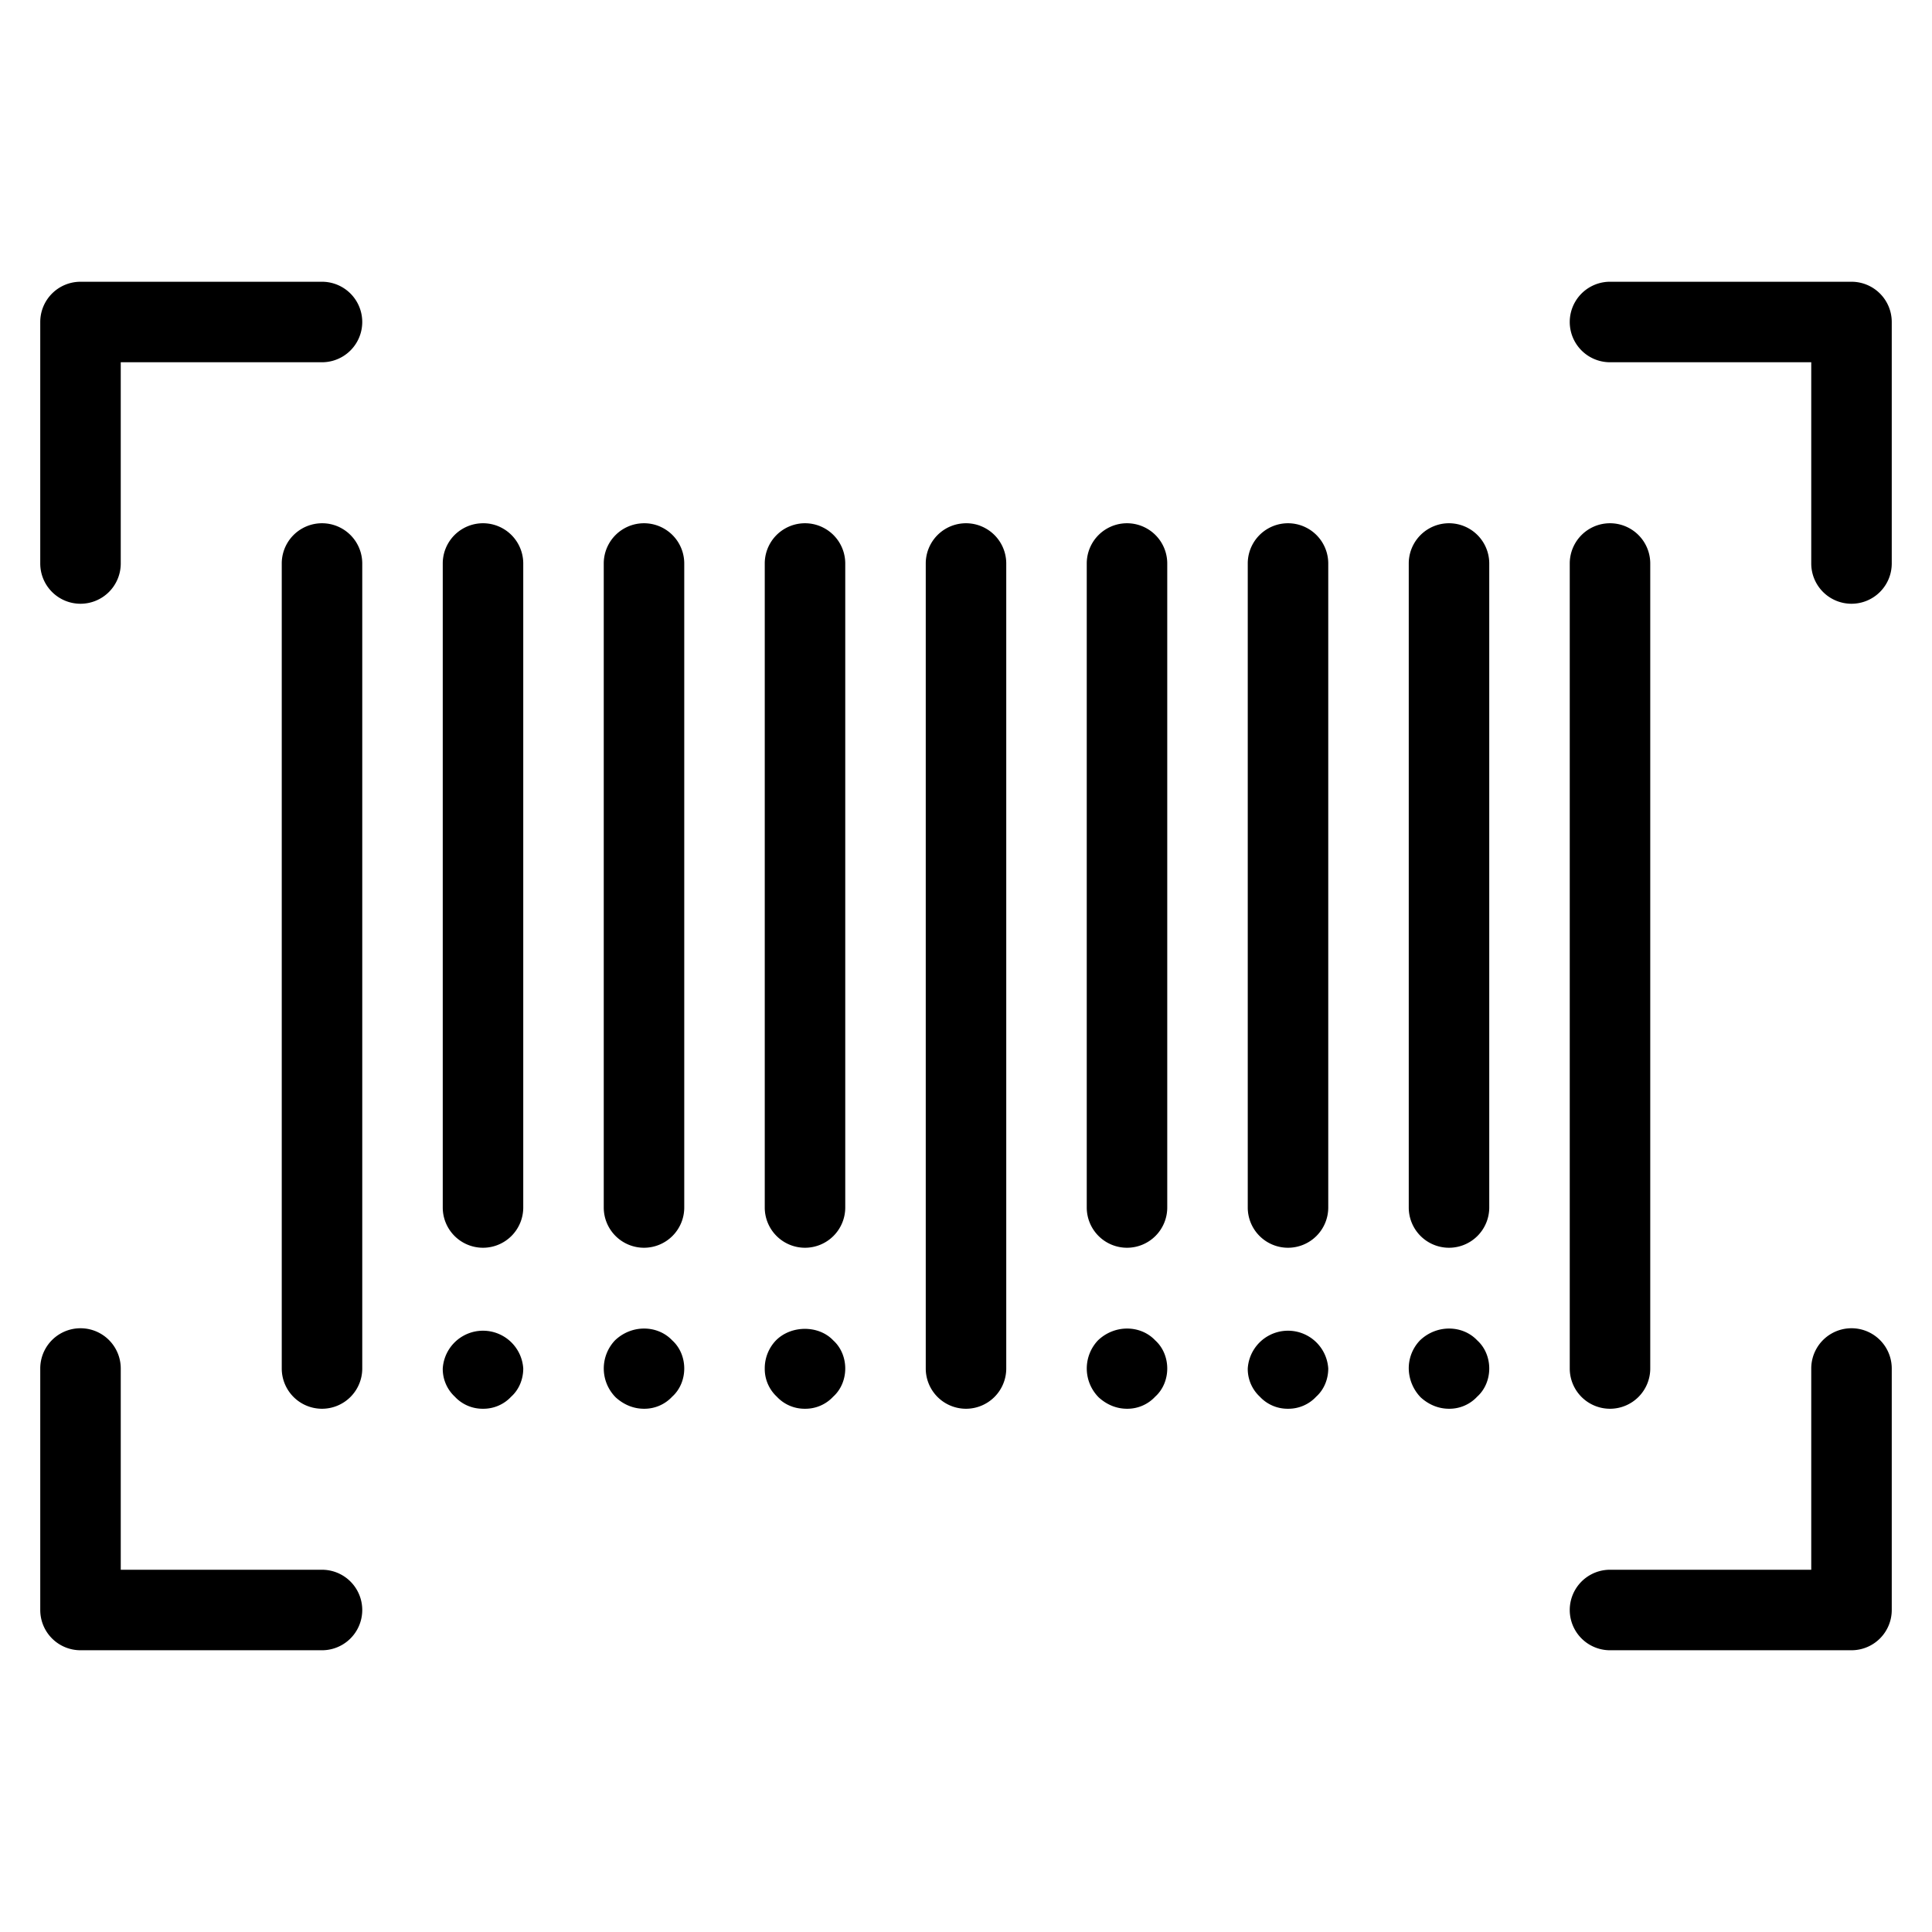 <svg class="svg-icon" style="width: 1em;height: 1em;vertical-align: middle;fill: currentColor;overflow: hidden;" viewBox="0 0 1024 1024" version="1.1" xmlns="http://www.w3.org/2000/svg"><path d="M170.667 746.667a21.333 21.333 0 0 1-21.333-21.333V298.667a21.333 21.333 0 0 1 42.667 0v426.667a21.333 21.333 0 0 1-21.333 21.333zM256 661.333a21.333 21.333 0 0 1-21.333-21.333V298.667a21.333 21.333 0 0 1 42.667 0v341.333a21.333 21.333 0 0 1-21.333 21.333zM341.333 661.333a21.333 21.333 0 0 1-21.333-21.333V298.667a21.333 21.333 0 0 1 42.667 0v341.333a21.333 21.333 0 0 1-21.333 21.333zM426.667 661.333a21.333 21.333 0 0 1-21.333-21.333V298.667a21.333 21.333 0 0 1 42.667 0v341.333a21.333 21.333 0 0 1-21.333 21.333zM512 746.667a21.333 21.333 0 0 1-21.333-21.333V298.667a21.333 21.333 0 0 1 42.667 0v426.667a21.333 21.333 0 0 1-21.333 21.333zM597.333 661.333a21.333 21.333 0 0 1-21.333-21.333V298.667a21.333 21.333 0 0 1 42.667 0v341.333a21.333 21.333 0 0 1-21.333 21.333zM682.667 661.333a21.333 21.333 0 0 1-21.333-21.333V298.667a21.333 21.333 0 0 1 42.667 0v341.333a21.333 21.333 0 0 1-21.333 21.333zM768 661.333a21.333 21.333 0 0 1-21.333-21.333V298.667a21.333 21.333 0 0 1 42.667 0v341.333a21.333 21.333 0 0 1-21.333 21.333zM853.333 746.667a21.333 21.333 0 0 1-21.333-21.333V298.667a21.333 21.333 0 0 1 42.667 0v426.667a21.333 21.333 0 0 1-21.333 21.333zM256 746.667a20.053 20.053 0 0 1-14.933-6.4 20.053 20.053 0 0 1-6.4-14.933 21.376 21.376 0 0 1 42.667 0c0 5.547-2.133 11.093-6.4 14.933a20.053 20.053 0 0 1-14.933 6.4zM341.333 746.667c-5.547 0-10.667-2.133-14.933-5.973a21.675 21.675 0 0 1-0.427-30.293c8.96-8.533 22.613-8.107 30.293 0 4.267 3.84 6.4 9.387 6.4 14.933 0 5.547-2.133 11.093-6.4 14.933a20.053 20.053 0 0 1-14.933 6.4zM426.667 746.667a20.053 20.053 0 0 1-14.933-6.4 20.053 20.053 0 0 1-6.4-14.933 21.333 21.333 0 0 1 5.973-14.933c8.107-8.107 22.613-8.107 30.293 0 4.267 3.84 6.4 9.387 6.4 14.933 0 5.547-2.133 11.093-6.4 14.933a20.053 20.053 0 0 1-14.933 6.4zM597.333 746.667c-5.547 0-10.667-2.133-14.933-5.973a21.675 21.675 0 0 1-0.427-30.293c8.96-8.533 22.613-8.107 30.293 0 4.267 3.84 6.4 9.387 6.4 14.933 0 5.547-2.133 11.093-6.4 14.933a20.053 20.053 0 0 1-14.933 6.4zM682.667 746.667a20.053 20.053 0 0 1-14.933-6.4 20.053 20.053 0 0 1-6.4-14.933 21.376 21.376 0 0 1 42.667 0c0 5.547-2.133 11.093-6.4 14.933a20.053 20.053 0 0 1-14.933 6.4zM768 746.667c-5.547 0-10.667-2.133-14.933-5.973a22.4 22.4 0 0 1-6.4-15.36 21.333 21.333 0 0 1 5.973-14.933c8.96-8.533 22.613-8.107 30.293 0 4.267 3.84 6.4 9.387 6.4 14.933 0 5.547-2.133 11.093-6.4 14.933a20.053 20.053 0 0 1-14.933 6.4zM42.667 320A21.333 21.333 0 0 1 21.333 298.667V170.667a21.333 21.333 0 0 1 21.333-21.333h128a21.333 21.333 0 0 1 0 42.667H64V298.667a21.333 21.333 0 0 1-21.333 21.333zM170.667 874.667H42.667a21.333 21.333 0 0 1-21.333-21.333v-128a21.333 21.333 0 0 1 42.667 0v106.667H170.667a21.333 21.333 0 0 1 0 42.667zM981.333 320a21.333 21.333 0 0 1-21.333-21.333V192H853.333a21.333 21.333 0 0 1 0-42.667h128a21.333 21.333 0 0 1 21.333 21.333v128a21.333 21.333 0 0 1-21.333 21.333zM981.333 874.667h-128a21.333 21.333 0 0 1 0-42.667h106.667V725.333a21.333 21.333 0 0 1 42.667 0v128a21.333 21.333 0 0 1-21.333 21.333z"  /></svg>